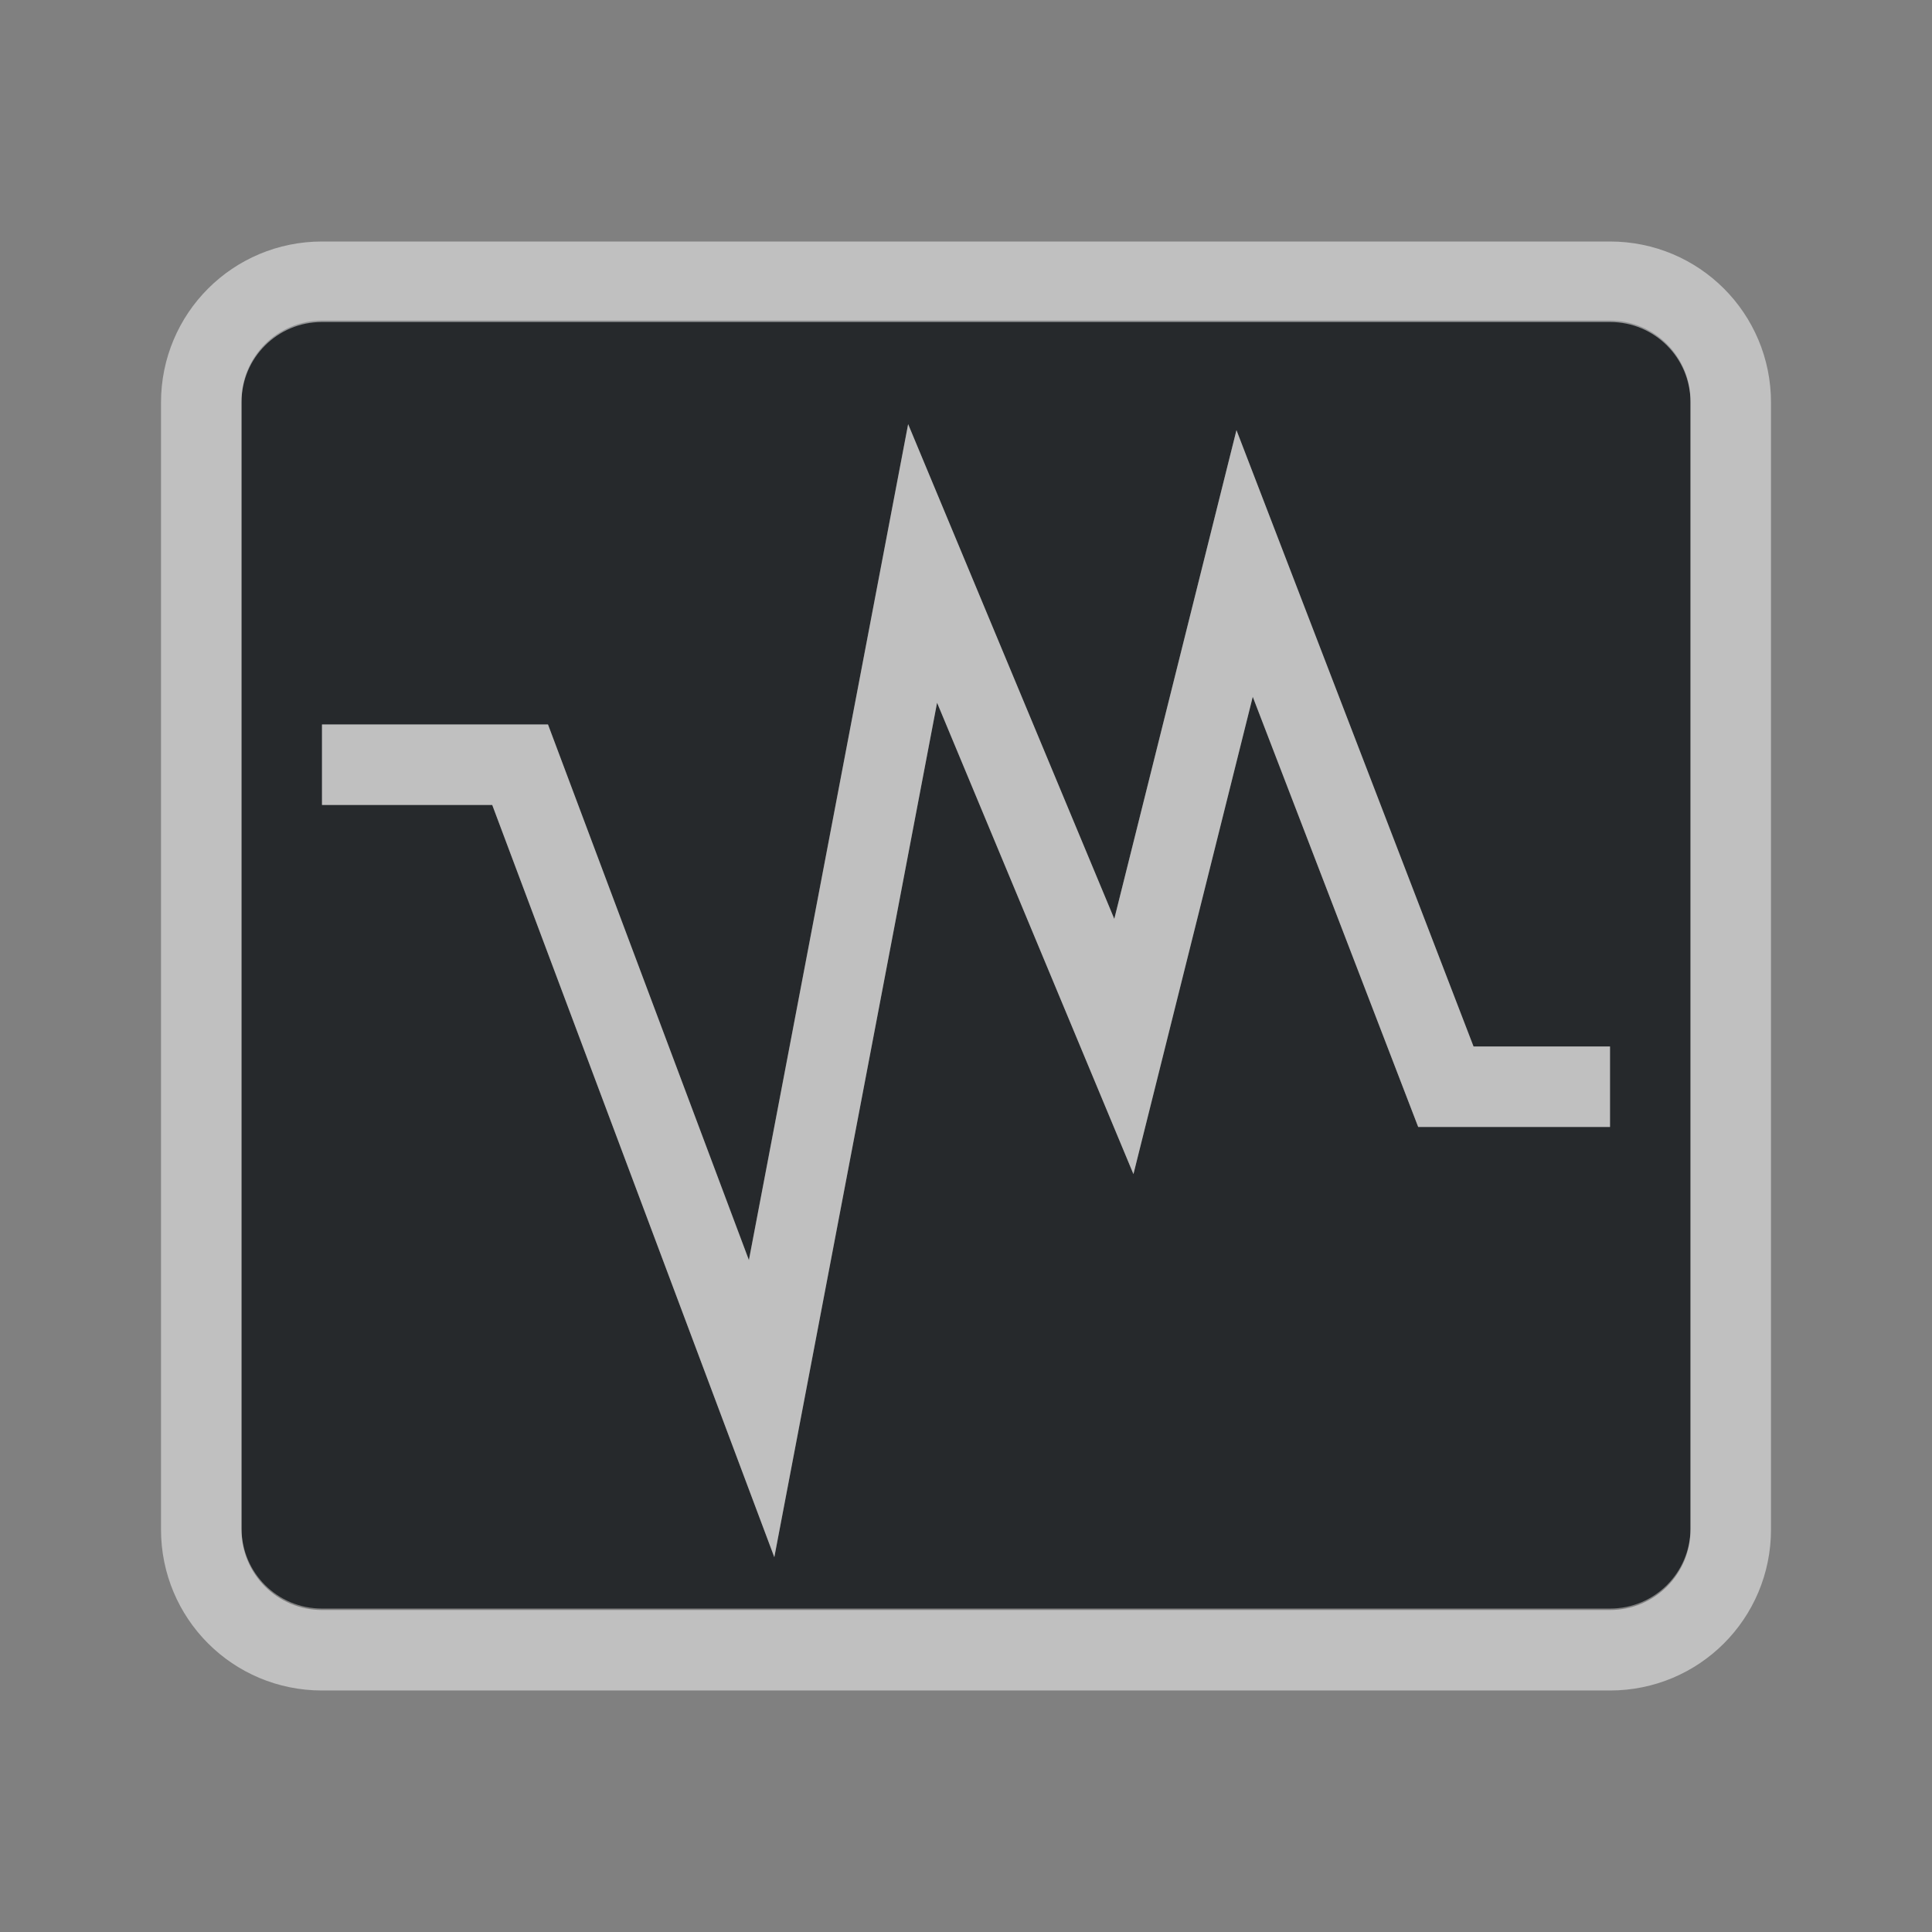 <?xml version="1.0" encoding="UTF-8"?>
<!-- Created with Inkscape (http://www.inkscape.org/) -->
<svg width="24" height="24" version="1.1" xmlns="http://www.w3.org/2000/svg" xmlns:cc="http://creativecommons.org/ns#" xmlns:dc="http://purl.org/dc/elements/1.1/" xmlns:rdf="http://www.w3.org/1999/02/22-rdf-syntax-ns#">
	<rect width="100%" height="100%" fill="#808080" stroke="none"/>
	<defs>
		<style id="current-color-scheme" type="text/css">.ColorScheme-Text {
			color:#090d11;
			}
			.ColorScheme-Background{
			color:#ffffff;
			}</style>
	</defs>
	<path d="m4 3.982c-0.554 0-1 0.446-1 1v14c0 0.554 0.446 1 1 1h16c0.554 0 1-0.446 1-1v-14c0-0.554-0.446-1-1-1h-16zm7.281 1.287 2.561 6.146 1.518-6.072 2.945 7.656h1.695v1h-2.383l-2.055-5.344-1.482 5.93-2.439-5.857-2.022 10.615-3.504-9.344h-2.115v-1h2.807l2.496 6.652 1.978-10.383z" style="fill-opacity:.75;fill:currentColor" class="ColorScheme-Text"/>
	<path d="m4 3.5h16c0.831 0 1.5 0.669 1.5 1.5v14c0 0.831-0.669 1.5-1.5 1.5h-16c-0.831 0-1.5-0.669-1.5-1.5v-14c0-0.831 0.669-1.5 1.5-1.5zm16 10h-2.039l-2.5-6.5-1.5 6-2.5-6-2 10.5-3-8h-2.461" style="fill:none;stroke-miterlimit:9;stroke-opacity:.5;stroke:currentColor" class="ColorScheme-Background" />
</svg>
